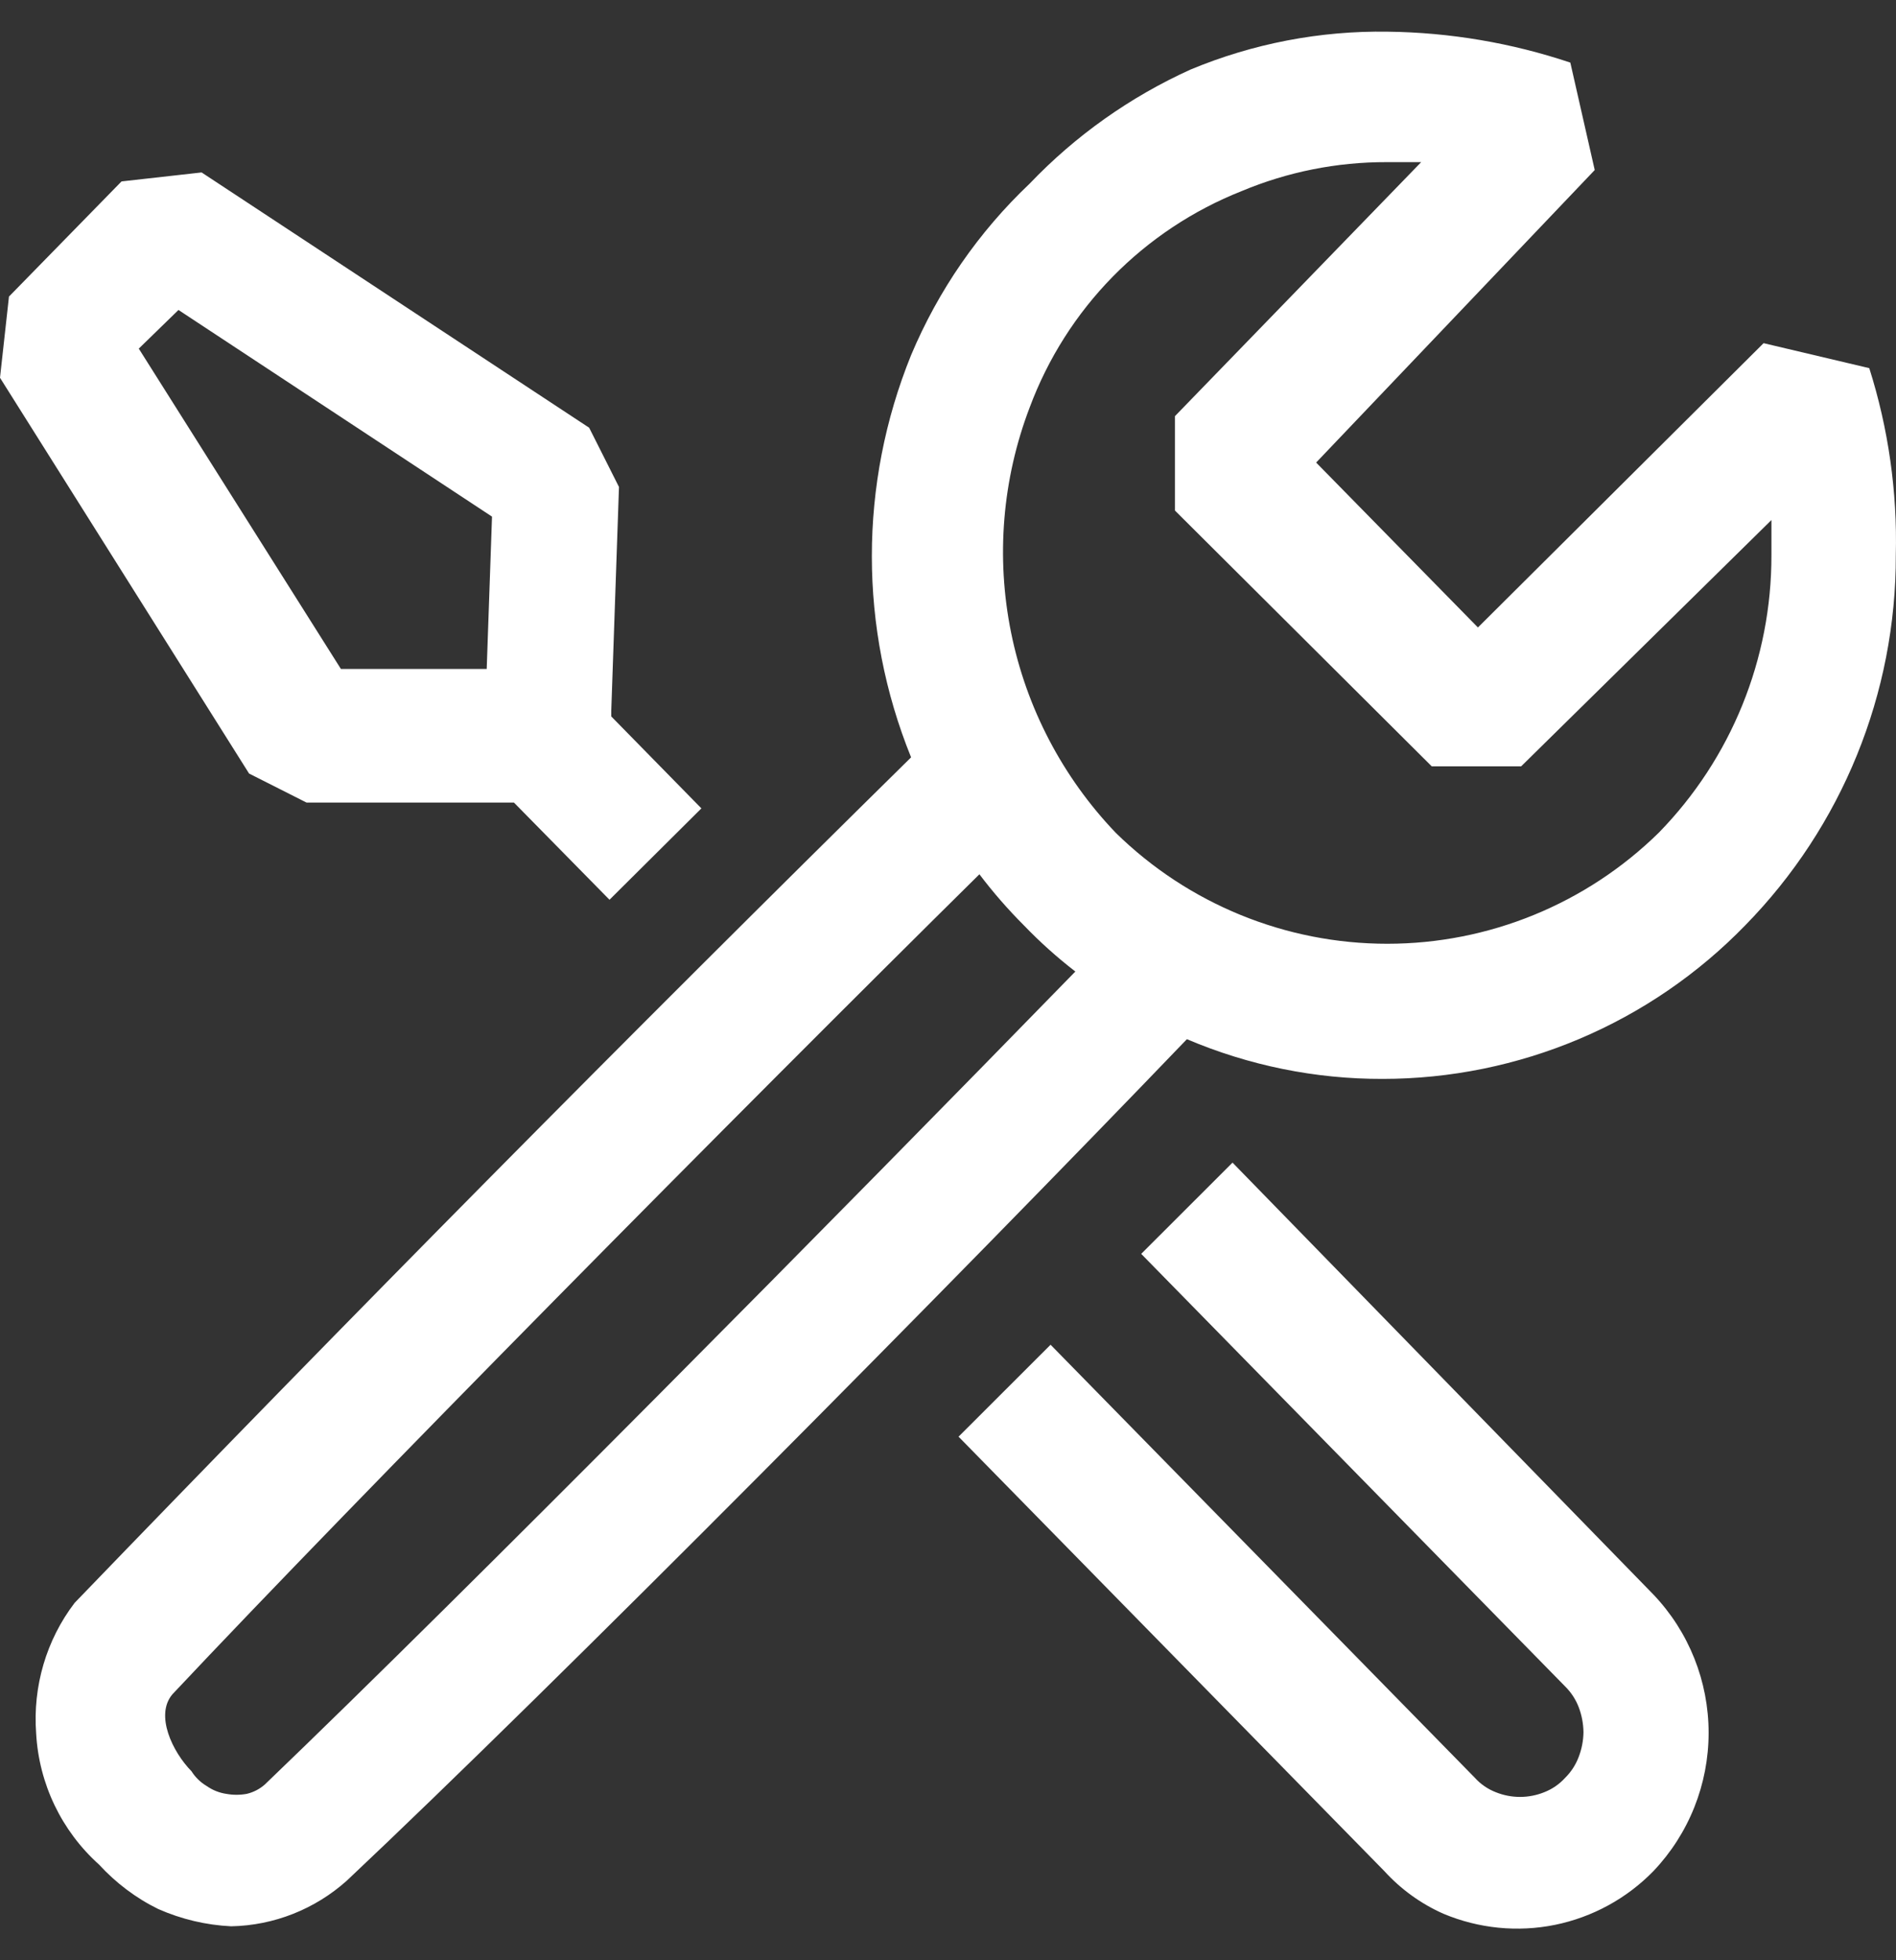 <svg width="30" height="31" viewBox="0 0 30 31" fill="none" xmlns="http://www.w3.org/2000/svg">
<rect x="0" y="0" width="30" height="31" fill="#333333" stroke="none"/>
<path fill-rule="evenodd" clip-rule="evenodd" d="M29.577 5.822L27.905 5.427L23.385 9.923L20.825 7.315L25.233 2.689L24.847 0.99C23.916 0.678 22.941 0.513 21.959 0.501C20.888 0.484 19.824 0.689 18.835 1.101C17.88 1.534 17.017 2.145 16.293 2.903C15.486 3.667 14.847 4.591 14.416 5.616C13.588 7.655 13.588 9.938 14.416 11.977C9.947 16.376 5.535 20.833 1.181 25.348C0.731 25.937 0.517 26.673 0.572 27.413C0.616 28.209 0.974 28.955 1.567 29.487C1.833 29.776 2.15 30.017 2.504 30.19C2.869 30.351 3.261 30.444 3.658 30.463C4.335 30.45 4.985 30.192 5.489 29.74C8.808 26.615 15.167 20.196 18.78 16.434C19.759 16.85 20.812 17.065 21.876 17.062C22.946 17.062 24.006 16.846 24.991 16.429C25.977 16.012 26.869 15.401 27.615 14.633C29.147 13.07 30.003 10.966 29.997 8.777C30.022 7.776 29.88 6.777 29.577 5.822ZM4.192 28.219C4.109 28.293 4.01 28.344 3.902 28.369C3.796 28.388 3.688 28.388 3.583 28.369C3.472 28.353 3.366 28.311 3.274 28.247C3.175 28.189 3.091 28.108 3.03 28.011C2.729 27.705 2.448 27.121 2.729 26.793C5.667 23.668 11.715 17.56 15.497 13.826C15.711 14.109 15.947 14.38 16.2 14.633C16.453 14.896 16.726 15.141 17.015 15.364C13.357 19.117 7.391 25.152 4.192 28.219ZM28.029 8.777C28.033 10.418 27.394 11.995 26.245 13.17C25.098 14.295 23.556 14.925 21.95 14.925C20.343 14.925 18.801 14.295 17.654 13.17C16.814 12.292 16.239 11.194 15.998 10.003C15.757 8.812 15.859 7.577 16.293 6.442C16.581 5.669 17.028 4.966 17.605 4.377C18.183 3.788 18.877 3.327 19.644 3.023C20.372 2.718 21.153 2.562 21.942 2.564H22.487L18.591 6.581V8.074L22.654 12.119H24.069L28.029 8.224V8.777ZM4.85 12.692H8.132L9.644 14.229L11.098 12.784L9.672 11.33V11.237L9.794 7.701L9.322 6.764L3.19 2.727L1.923 2.869L0.142 4.69L0 5.974L3.941 12.233L4.85 12.692ZM2.824 4.902L7.785 8.17L7.701 10.579H5.394L2.196 5.513L2.824 4.902ZM18.057 19.829L19.502 18.386L26.162 25.217C26.723 25.806 27.035 26.589 27.035 27.403C27.035 28.217 26.723 29 26.162 29.59C25.74 30.023 25.197 30.319 24.605 30.44C24.013 30.56 23.398 30.499 22.84 30.265C22.485 30.108 22.166 29.878 21.904 29.59L15.167 22.72L16.623 21.266L23.338 28.116C23.428 28.216 23.541 28.293 23.666 28.342C23.913 28.442 24.189 28.442 24.436 28.342C24.561 28.293 24.673 28.216 24.764 28.116C24.858 28.023 24.931 27.912 24.978 27.788C25.027 27.662 25.053 27.529 25.055 27.394C25.053 27.259 25.028 27.125 24.98 26.999C24.933 26.876 24.86 26.764 24.766 26.671L18.057 19.829Z" fill="white"/>
</svg>
